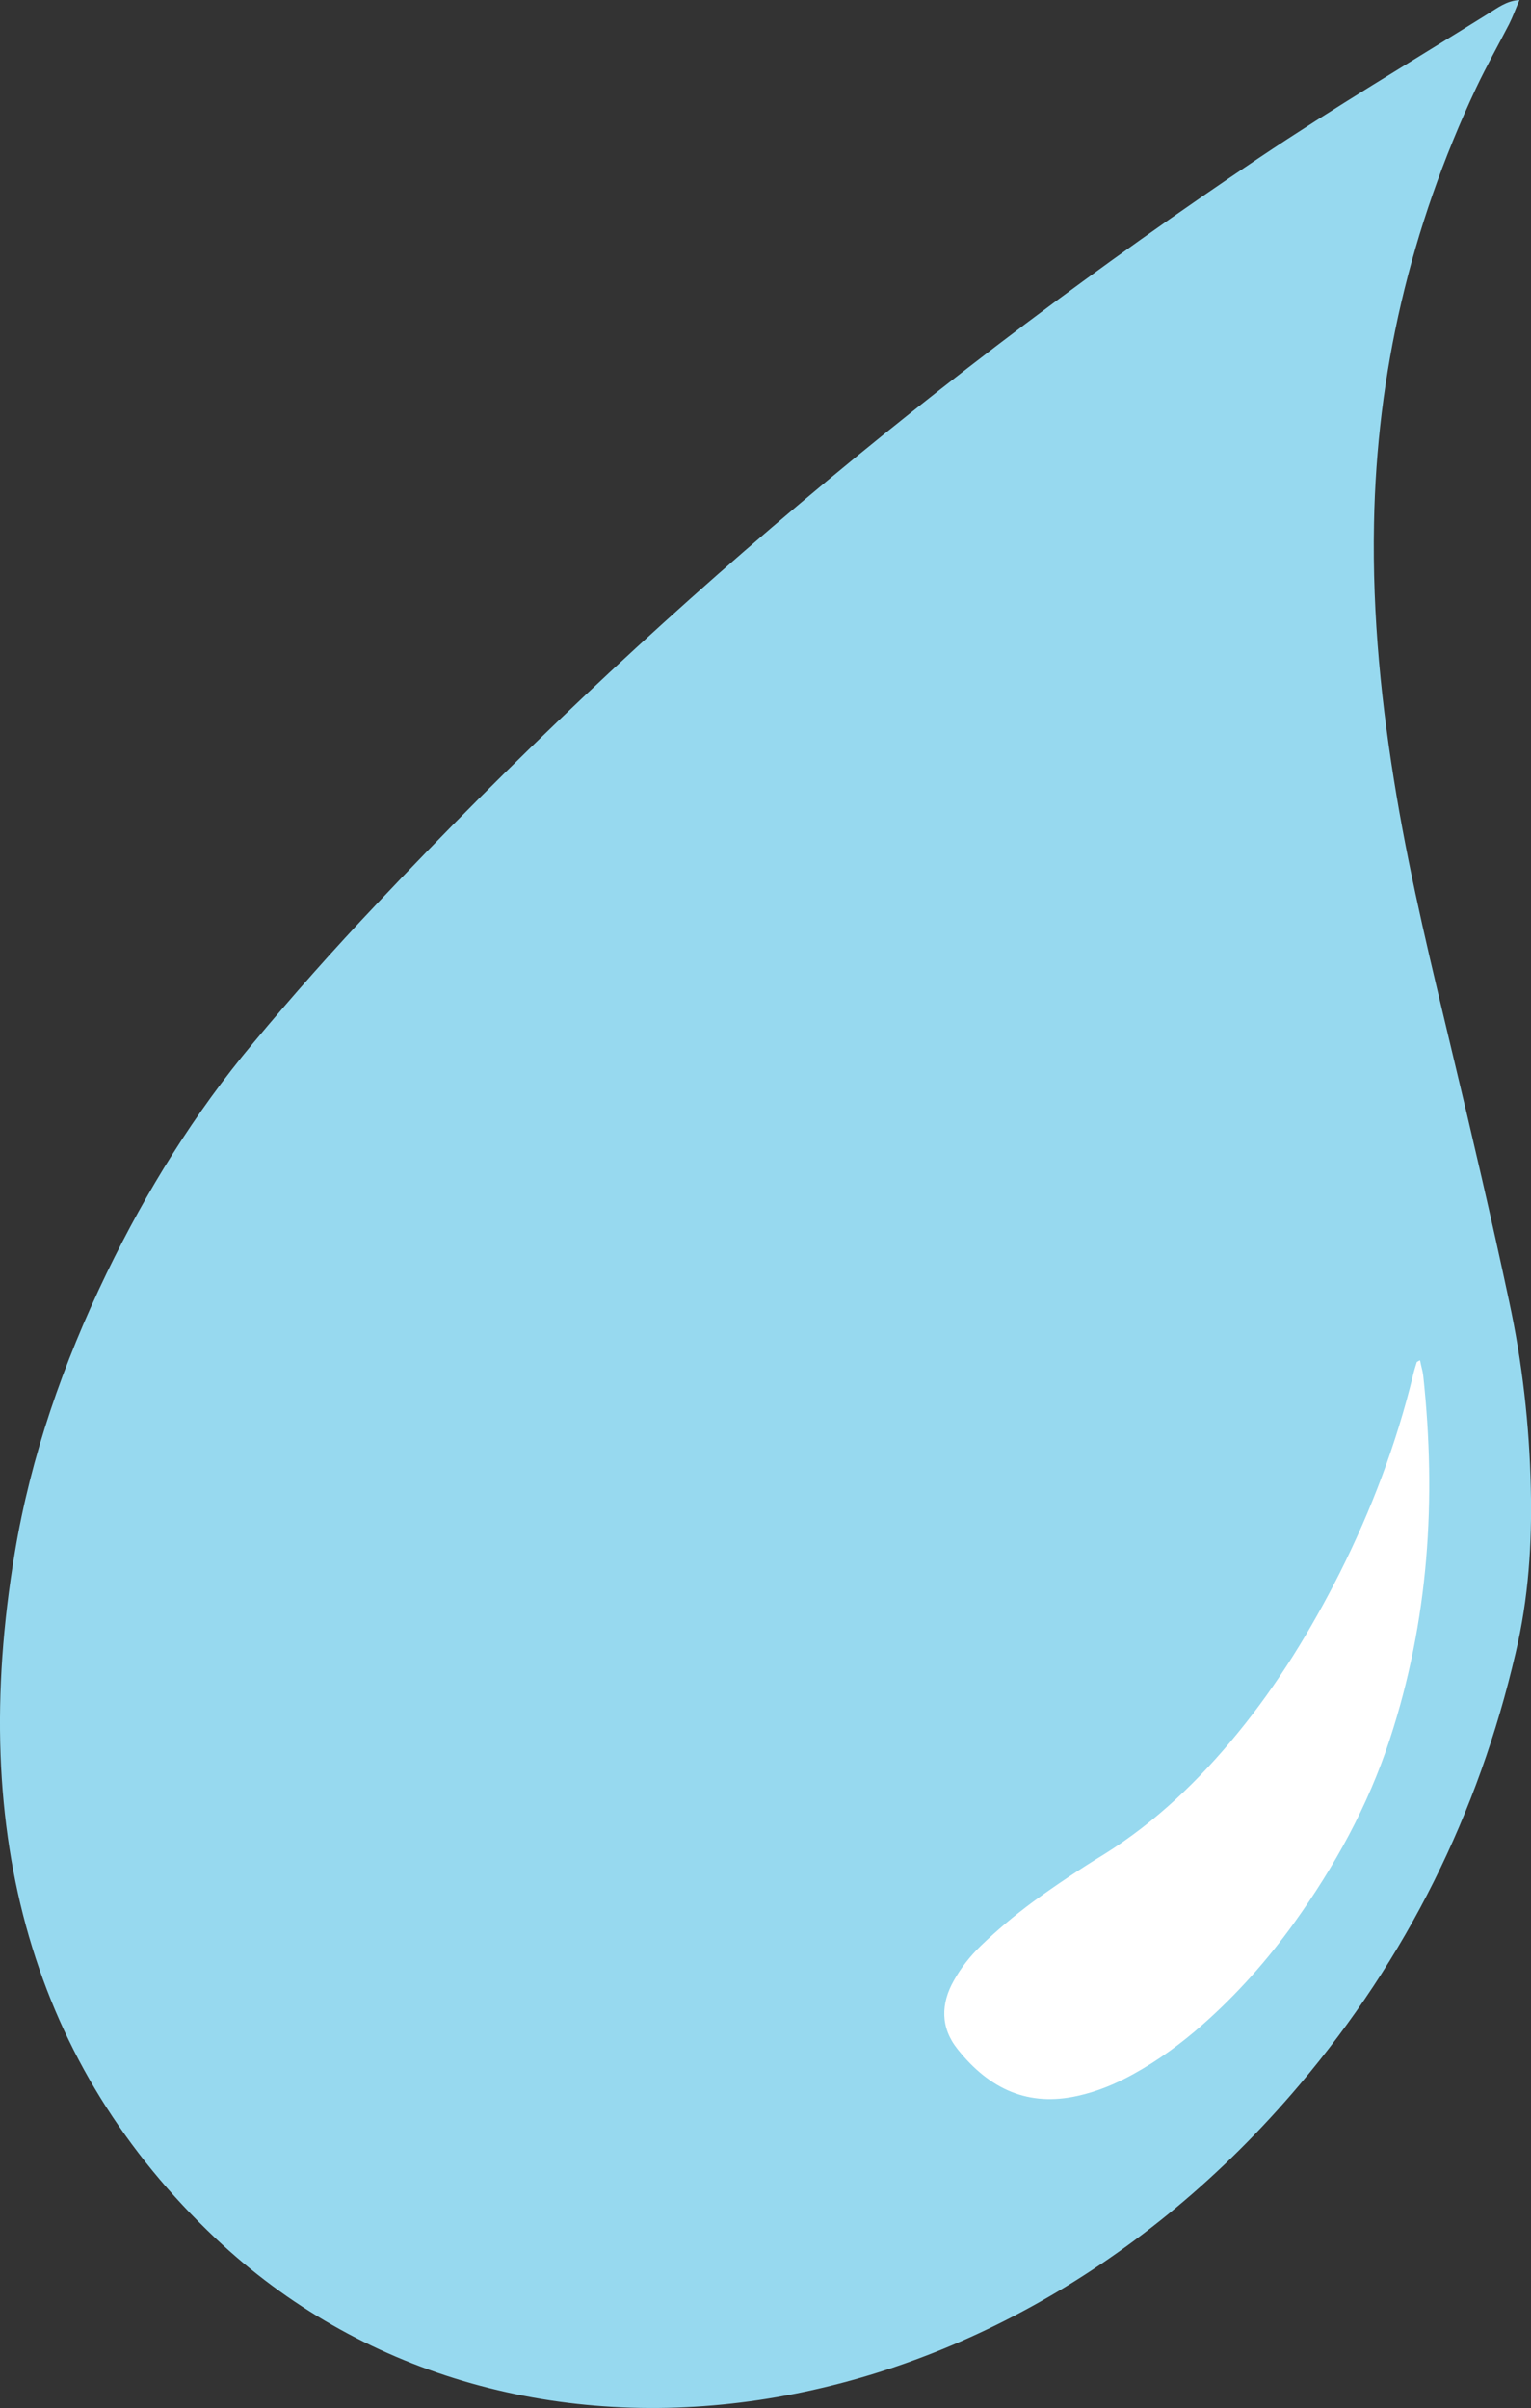 <?xml version="1.0" encoding="UTF-8"?>
<svg id="Layer_1" data-name="Layer 1" xmlns="http://www.w3.org/2000/svg" viewBox="0 0 84.94 133.56">
  <rect x="0" y="0" width="84.94" height="133.56" fill="#333333" stroke="none"/>
  <path d="M84.31,0c-.74,.04-1.25,.46-1.78,.78-4.23,2.64-8.51,5.18-12.67,7.97-17.63,11.83-34.03,25.55-48.98,41.41-2.36,2.49-4.64,5.06-6.84,7.7-3.24,3.88-5.9,8.17-8.12,12.75-2.42,5.01-4.21,10.16-5.1,15.51-2.62,15.68,1.02,28.45,11.13,38.02,16.06,15.17,43,11.79,60.15-8.51,5.96-7.05,9.92-15.05,11.98-23.92,.73-3.07,.92-6.12,.85-9.17-.08-3.54-.48-7-1.2-10.35-.98-4.6-2.05-9.18-3.14-13.73-1.13-4.74-2.29-9.46-3.11-14.33-.83-4.93-1.35-9.93-1.25-15.09,.15-8.28,1.99-16.34,5.67-24.17,.57-1.2,1.22-2.36,1.83-3.54,.2-.4,.35-.82,.57-1.33" fill="#97d9ef"/>
  <path d="M78.77,75.45c-.11,.07-.16,.08-.17,.11-.07,.23-.15,.47-.2,.7-.93,3.82-2.31,7.48-4.08,11-1.59,3.14-3.42,6.14-5.65,8.86-2.13,2.61-4.54,4.93-7.4,6.72-1.36,.83-2.69,1.72-3.97,2.65-1.01,.75-1.99,1.57-2.89,2.44-.59,.57-1.1,1.22-1.49,1.92-.73,1.28-.75,2.61,.2,3.8,1.8,2.27,3.97,3.2,6.66,2.6,1.09-.24,2.1-.66,3.08-1.2,1.4-.77,2.68-1.71,3.88-2.77,1.9-1.68,3.58-3.57,5.06-5.63,2.25-3.14,4.09-6.47,5.3-10.16,2.17-6.6,2.6-13.34,1.86-20.2-.03-.27-.12-.52-.17-.82" fill="#fff"/>
</svg>
